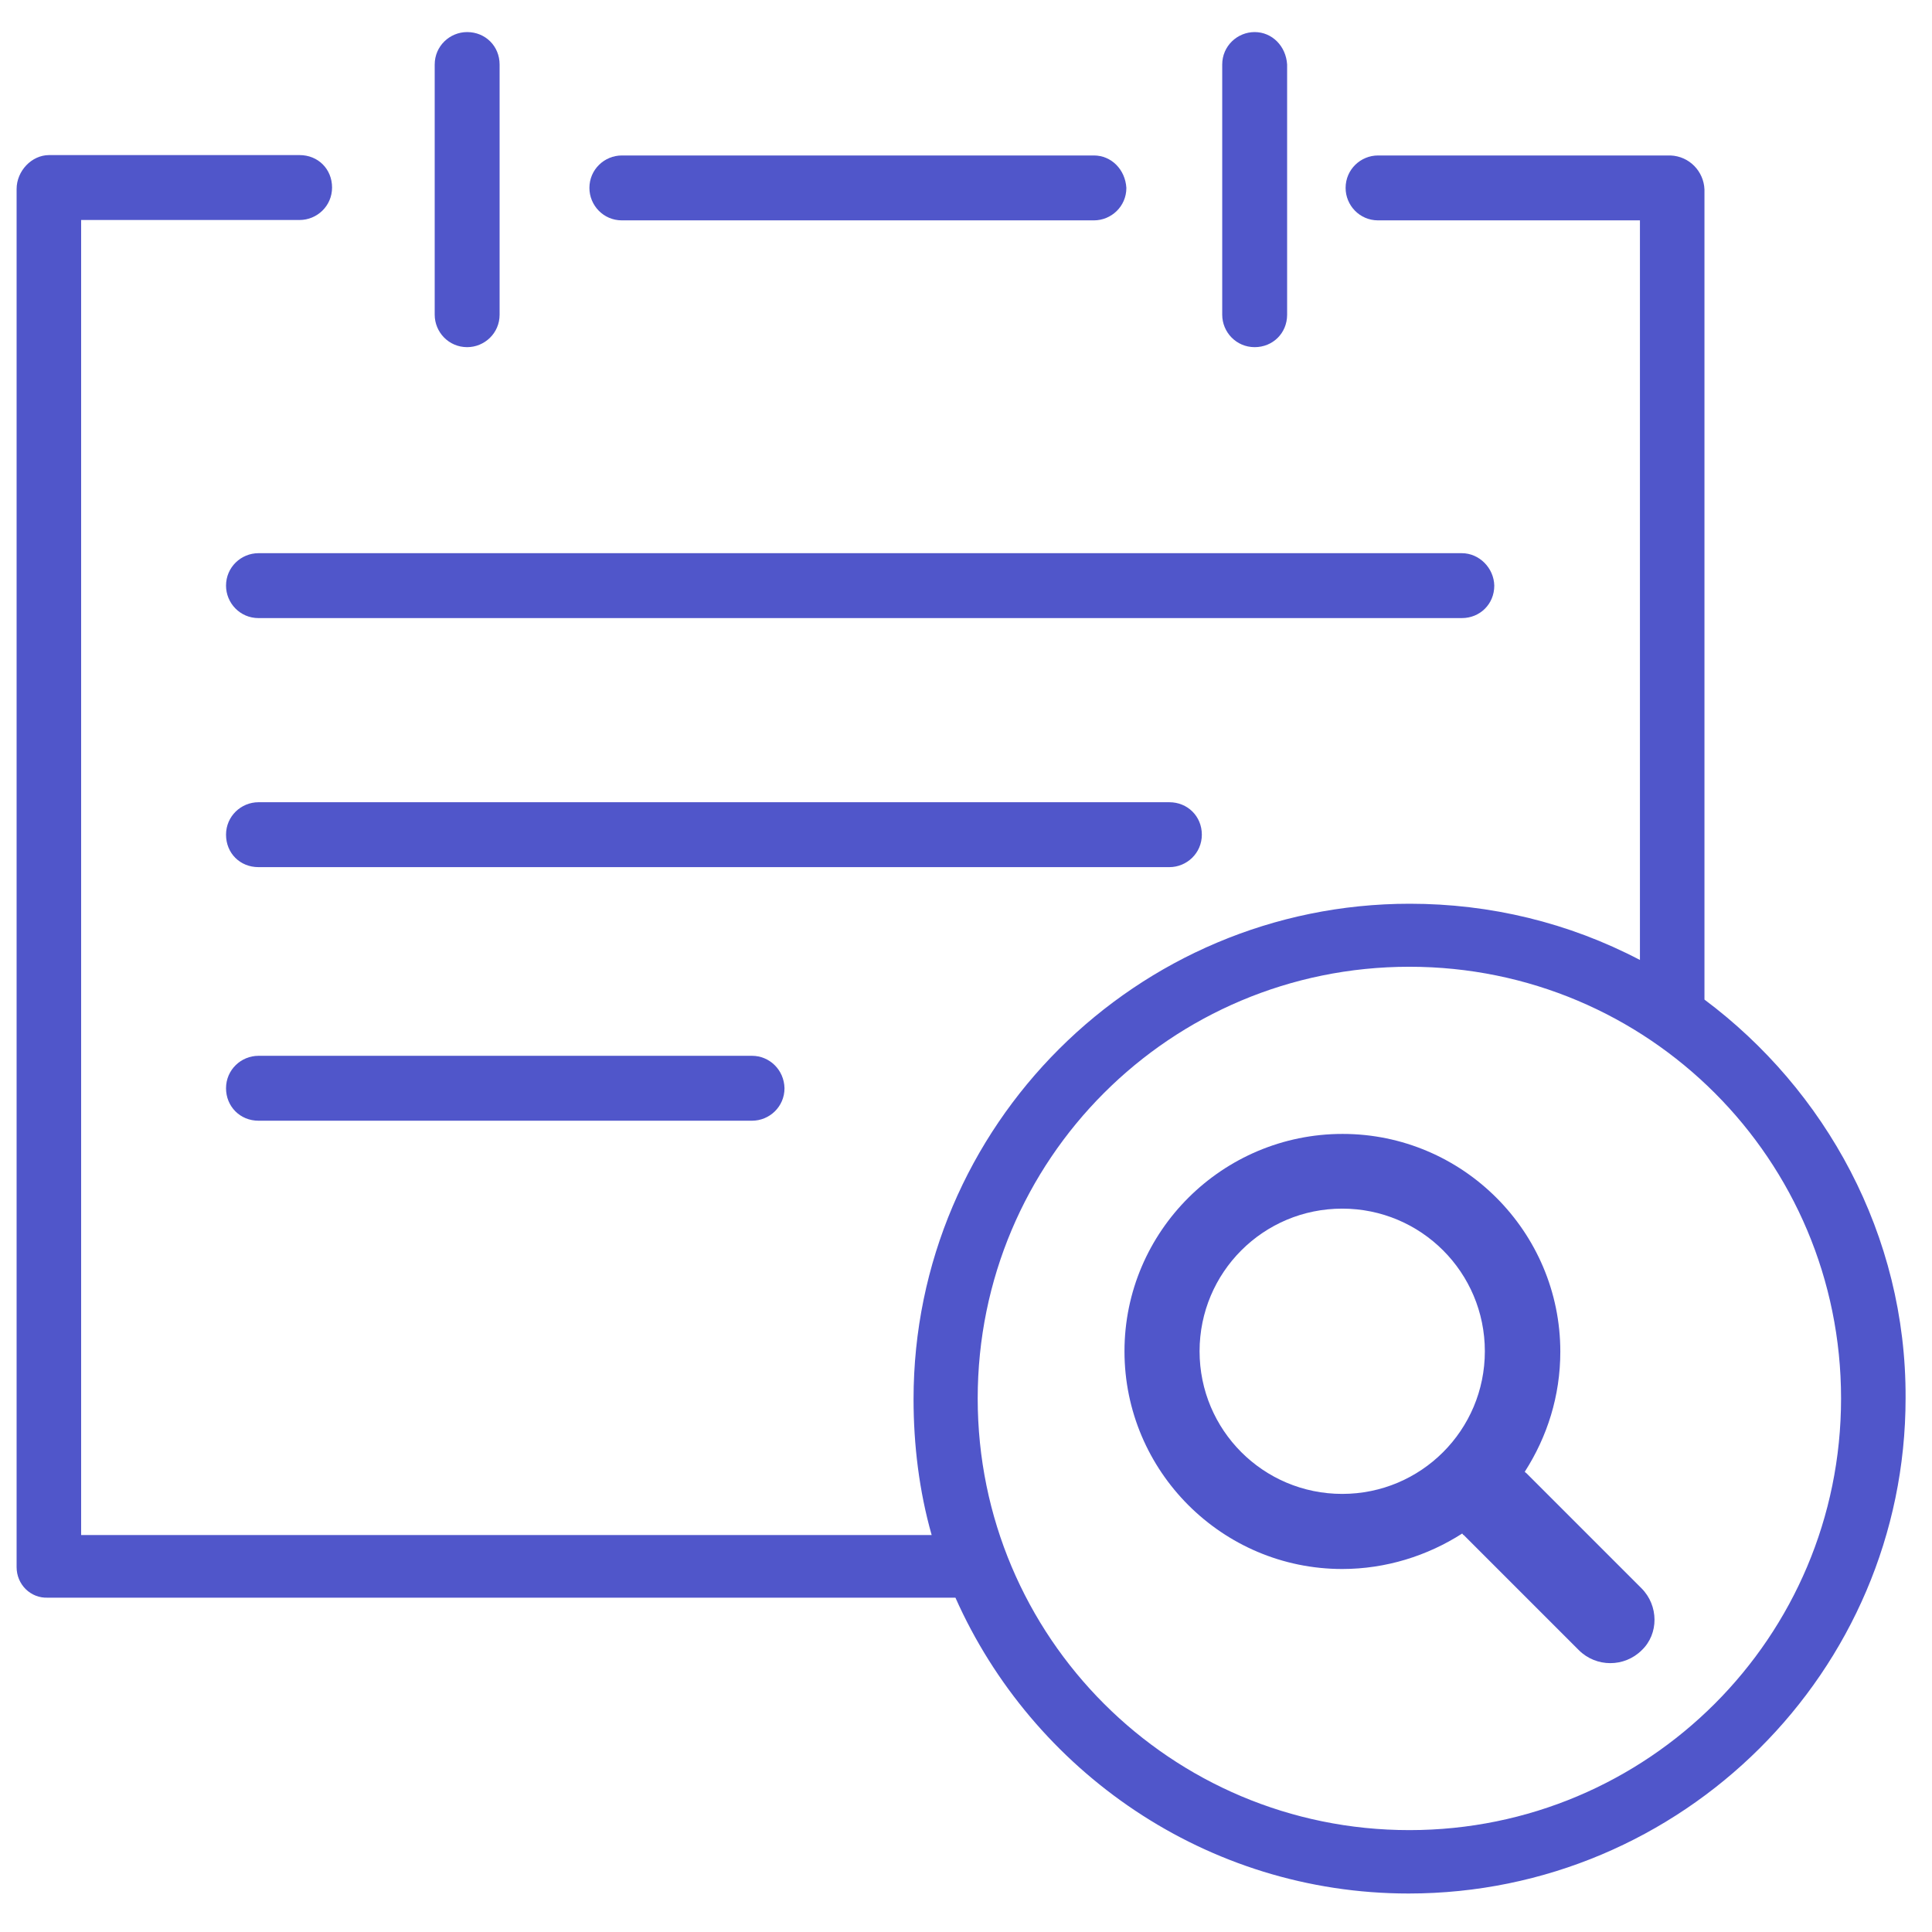 <?xml version="1.0" ?><!-- Generator: Adobe Illustrator 22.1.0, SVG Export Plug-In . SVG Version: 6.00 Build 0)  -->
<svg xmlns:xlink="http://www.w3.org/1999/xlink" style="enable-background:new 0 0 512 512;" id="Layer_1"
    version="1.1" viewBox="0 0 512 512" x="0px" xmlns="http://www.w3.org/2000/svg"
    y="0px" xml:space="preserve">
<style type="text/css">
	.st0{fill:#5056ca;}
</style>
    <path class="st0" d="M435,420.9l-30.5-30.5c-0.2-0.2-0.4-0.2-0.4-0.4c5.9-9.2,9.4-20,9.4-31.8c0-31.8-25.9-57.7-57.7-57.7
	S298,326.3,298,358.1s25.9,57.7,57.7,57.7c11.6,0,22.6-3.5,31.8-9.4c0.2,0.2,0.2,0.4,0.4,0.4l30.5,30.5c4.6,4.6,12.1,4.6,16.7,0
	C439.6,433,439.6,425.5,435,420.9L435,420.9z M355.7,395.9c-20.9,0-37.8-16.9-37.8-37.8c0-20.9,16.9-37.8,37.8-37.8
	c20.9,0,37.8,16.9,37.8,37.8C393.5,379,376.6,395.9,355.7,395.9L355.7,395.9z" />
    <path class="st0" d="M289.9,41.2H164.8c-4.6,0-8.6,3.7-8.6,8.6c0,4.6,3.7,8.6,8.6,8.6h125.1c4.6,0,8.6-3.7,8.6-8.6
	C298.2,44.9,294.5,41.2,289.9,41.2z" />
    <path class="st0" d="M332.5,8.5c-4.6,0-8.6,3.7-8.6,8.6v66.3c0,4.6,3.7,8.6,8.6,8.6c4.8,0,8.6-3.7,8.6-8.6V17.1
	C340.8,12.2,337.1,8.5,332.5,8.5z" />
    <path class="st0" d="M123.8,8.5c-4.6,0-8.6,3.7-8.6,8.6v66.3c0,4.6,3.7,8.6,8.6,8.6c4.6,0,8.6-3.7,8.6-8.6V17.1
	C132.4,12.2,128.6,8.5,123.8,8.5z" />
    <path class="st0" d="M387.4,146.6H68.5c-4.6,0-8.6,3.7-8.6,8.6c0,4.6,3.7,8.6,8.6,8.6h318.9c4.8,0,8.6-3.7,8.6-8.6
	C395.9,150.5,392,146.6,387.4,146.6z" />
    <path class="st0" d="M309.9,212.6H68.5c-4.6,0-8.6,3.7-8.6,8.6s3.7,8.6,8.6,8.6h241.4c4.6,0,8.6-3.7,8.6-8.6
	S314.7,212.6,309.9,212.6z" />
    <path class="st0" d="M199.3,279.8H68.5c-4.6,0-8.6,3.7-8.6,8.6c0,4.8,3.7,8.6,8.6,8.6h130.8c4.6,0,8.6-3.7,8.6-8.6
	C207.8,283.5,203.9,279.8,199.3,279.8z" />
    <path class="st0" d="M451.7,264.9V50.2c-0.2-4.8-4-8.8-9-9h-77.5c-4.6,0-8.6,3.7-8.6,8.6c0,4.6,3.7,8.6,8.6,8.6h69.4v196
	c-18.9-9.9-39.7-14.9-61-14.9c-72.4,0-131.5,58.8-131.5,131.3c0,12.1,1.5,24.4,4.8,36H21.5V58.3h57.9c4.6,0,8.6-3.7,8.6-8.6
	s-3.7-8.6-8.6-8.6H13c-4.6,0-8.6,4.2-8.6,9v365.2c0,4.6,3.7,8.3,8.3,8.1c0,0,0,0,0.2,0h240.3c20.4,45.9,66.5,78.4,120.1,78.4
	c72.4,0,131.7-58.8,131.7-131.3C505.2,327.2,483.7,288.8,451.7,264.9z M373.5,485c-63.2,0-114.4-51.1-114.4-114.4
	s51.1-114.4,114.4-114.4s114.4,51.1,114.4,114.4S436.7,485,373.5,485z" />
</svg>
